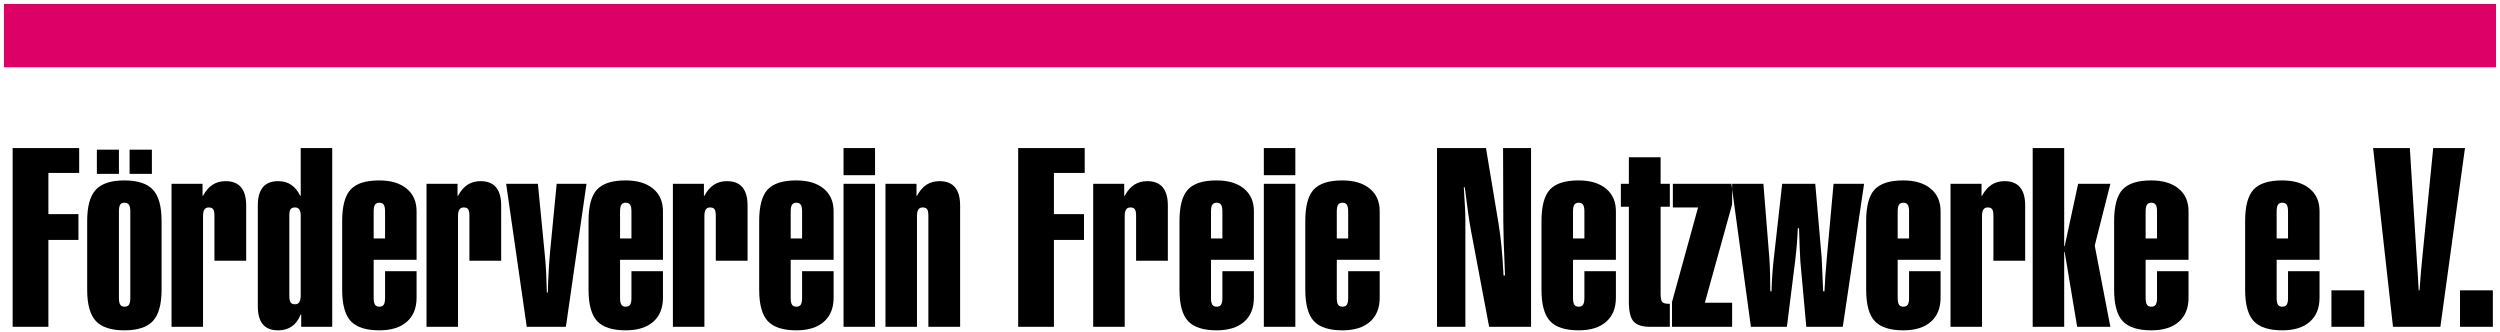 <?xml version="1.0" encoding="UTF-8" standalone="no"?>
<svg width="316px" height="42px" viewBox="0 0 316 42" version="1.1" xmlns="http://www.w3.org/2000/svg" xmlns:xlink="http://www.w3.org/1999/xlink" xmlns:sketch="http://www.bohemiancoding.com/sketch/ns">
    <!-- Generator: Sketch 3.3.3 (12081) - http://www.bohemiancoding.com/sketch -->
    <title>foerderverein-freie-netzwerke</title>
    <desc>Created with Sketch.</desc>
    <defs></defs>
    <g id="Page-1" stroke="none" stroke-width="1" fill="none" fill-rule="evenodd" sketch:type="MSPage">
        <rect id="Rectangle-1" stroke="#DC0067" fill="#DC0067" sketch:type="MSShapeGroup" x="1" y="1" width="314" height="7"></rect>
        <path d="M1.598,41.31 L1.598,18.715 L10.008,18.715 L10.008,21.855 L6.117,21.855 L6.117,27.064 L9.916,27.064 L9.916,30.326 L6.117,30.326 L6.117,41.31 L1.598,41.31 Z M15.032,26.727 L15.032,37.664 C15.032,38.062 15.088,38.346 15.201,38.514 C15.313,38.683 15.497,38.767 15.752,38.767 C16.008,38.767 16.191,38.683 16.304,38.514 C16.416,38.346 16.472,38.062 16.472,37.664 L16.472,26.727 C16.472,26.338 16.413,26.058 16.296,25.884 C16.179,25.71 15.987,25.624 15.722,25.624 C15.476,25.624 15.3,25.705 15.193,25.869 C15.086,26.032 15.032,26.318 15.032,26.727 L15.032,26.727 Z M11.019,27.952 C11.019,26.083 11.384,24.758 12.114,23.977 C12.844,23.196 14.047,22.805 15.722,22.805 C17.396,22.805 18.599,23.196 19.329,23.977 C20.059,24.758 20.424,26.083 20.424,27.952 L20.424,36.607 C20.424,38.466 20.059,39.788 19.329,40.575 C18.599,41.361 17.396,41.754 15.722,41.754 C14.047,41.754 12.844,41.361 12.114,40.575 C11.384,39.788 11.019,38.466 11.019,36.607 L11.019,27.952 Z M16.38,21.978 L16.38,18.914 L19.199,18.914 L19.199,21.978 L16.38,21.978 Z M12.244,21.978 L12.244,18.914 L15.032,18.914 L15.032,21.978 L12.244,21.978 Z M21.681,41.31 L21.681,23.234 L25.602,23.234 L25.602,24.75 L25.663,24.75 C26,24.117 26.404,23.65 26.874,23.349 C27.343,23.047 27.89,22.897 28.513,22.897 C29.381,22.897 30.032,23.155 30.466,23.67 C30.9,24.186 31.117,24.955 31.117,25.976 L31.117,32.961 L27.103,32.961 L27.103,27.293 C27.103,26.875 27.05,26.591 26.943,26.443 C26.835,26.295 26.649,26.221 26.383,26.221 C26.138,26.221 25.957,26.308 25.84,26.481 C25.722,26.655 25.663,26.926 25.663,27.293 L25.663,41.31 L21.681,41.31 Z M41.993,41.31 L38.072,41.31 L38.072,39.748 L38.01,39.748 C37.745,40.411 37.375,40.912 36.9,41.249 C36.425,41.586 35.845,41.754 35.161,41.754 C34.293,41.754 33.647,41.502 33.223,40.996 C32.799,40.49 32.588,39.727 32.588,38.706 L32.588,25.976 C32.588,24.944 32.802,24.173 33.231,23.663 C33.66,23.152 34.303,22.897 35.161,22.897 C35.794,22.897 36.341,23.05 36.8,23.356 C37.26,23.663 37.643,24.127 37.949,24.75 L38.01,24.75 L38.01,18.715 L41.993,18.715 L41.993,41.31 Z M36.57,37.358 C36.57,37.776 36.624,38.065 36.731,38.223 C36.838,38.382 37.025,38.461 37.29,38.461 C37.535,38.461 37.717,38.369 37.834,38.185 C37.952,38.001 38.01,37.725 38.01,37.358 L38.01,27.293 C38.01,26.926 37.952,26.655 37.834,26.481 C37.717,26.308 37.535,26.221 37.29,26.221 C37.025,26.221 36.838,26.295 36.731,26.443 C36.624,26.591 36.57,26.875 36.57,27.293 L36.57,37.358 Z M47.232,26.727 L47.232,30.143 L48.672,30.143 L48.672,26.727 C48.672,26.328 48.616,26.045 48.504,25.876 C48.391,25.708 48.208,25.624 47.952,25.624 C47.697,25.624 47.513,25.708 47.401,25.876 C47.288,26.045 47.232,26.328 47.232,26.727 L47.232,26.727 Z M47.232,37.664 C47.232,38.062 47.288,38.346 47.401,38.514 C47.513,38.683 47.697,38.767 47.952,38.767 C48.208,38.767 48.391,38.683 48.504,38.514 C48.616,38.346 48.672,38.062 48.672,37.664 L48.672,34.279 L52.655,34.279 L52.655,37.634 C52.655,38.941 52.244,39.954 51.422,40.674 C50.6,41.394 49.443,41.754 47.952,41.754 C46.267,41.754 45.062,41.366 44.337,40.59 C43.612,39.814 43.249,38.486 43.249,36.607 L43.249,27.952 C43.249,26.053 43.607,24.72 44.322,23.954 C45.037,23.188 46.237,22.805 47.922,22.805 C49.402,22.805 50.562,23.15 51.399,23.839 C52.236,24.528 52.655,25.481 52.655,26.696 L52.655,32.839 L47.232,32.839 L47.232,37.664 Z M53.911,41.31 L53.911,23.234 L57.833,23.234 L57.833,24.75 L57.894,24.75 C58.231,24.117 58.635,23.65 59.104,23.349 C59.574,23.047 60.12,22.897 60.743,22.897 C61.611,22.897 62.263,23.155 62.697,23.67 C63.131,24.186 63.348,24.955 63.348,25.976 L63.348,32.961 L59.334,32.961 L59.334,27.293 C59.334,26.875 59.28,26.591 59.173,26.443 C59.066,26.295 58.88,26.221 58.614,26.221 C58.369,26.221 58.188,26.308 58.07,26.481 C57.953,26.655 57.894,26.926 57.894,27.293 L57.894,41.31 L53.911,41.31 Z M66.58,41.31 L63.976,23.234 L67.989,23.234 L68.862,32.18 C68.934,32.854 68.99,33.592 69.031,34.394 C69.072,35.195 69.102,36.056 69.123,36.975 L69.245,36.975 C69.266,35.984 69.304,35.032 69.36,34.118 C69.416,33.204 69.48,32.364 69.552,31.598 L70.364,23.234 L74.132,23.234 L71.528,41.31 L66.58,41.31 Z M78.375,26.727 L78.375,30.143 L79.815,30.143 L79.815,26.727 C79.815,26.328 79.759,26.045 79.647,25.876 C79.534,25.708 79.351,25.624 79.095,25.624 C78.84,25.624 78.656,25.708 78.544,25.876 C78.431,26.045 78.375,26.328 78.375,26.727 L78.375,26.727 Z M78.375,37.664 C78.375,38.062 78.431,38.346 78.544,38.514 C78.656,38.683 78.84,38.767 79.095,38.767 C79.351,38.767 79.534,38.683 79.647,38.514 C79.759,38.346 79.815,38.062 79.815,37.664 L79.815,34.279 L83.798,34.279 L83.798,37.634 C83.798,38.941 83.387,39.954 82.565,40.674 C81.743,41.394 80.586,41.754 79.095,41.754 C77.41,41.754 76.205,41.366 75.48,40.59 C74.755,39.814 74.392,38.486 74.392,36.607 L74.392,27.952 C74.392,26.053 74.75,24.72 75.465,23.954 C76.18,23.188 77.38,22.805 79.065,22.805 C80.545,22.805 81.705,23.15 82.542,23.839 C83.379,24.528 83.798,25.481 83.798,26.696 L83.798,32.839 L78.375,32.839 L78.375,37.664 Z M85.054,41.31 L85.054,23.234 L88.976,23.234 L88.976,24.75 L89.037,24.75 C89.374,24.117 89.778,23.65 90.247,23.349 C90.717,23.047 91.263,22.897 91.886,22.897 C92.755,22.897 93.406,23.155 93.84,23.67 C94.274,24.186 94.491,24.955 94.491,25.976 L94.491,32.961 L90.477,32.961 L90.477,27.293 C90.477,26.875 90.424,26.591 90.316,26.443 C90.209,26.295 90.023,26.221 89.757,26.221 C89.512,26.221 89.331,26.308 89.213,26.481 C89.096,26.655 89.037,26.926 89.037,27.293 L89.037,41.31 L85.054,41.31 Z M99.944,26.727 L99.944,30.143 L101.384,30.143 L101.384,26.727 C101.384,26.328 101.328,26.045 101.216,25.876 C101.103,25.708 100.919,25.624 100.664,25.624 C100.409,25.624 100.225,25.708 100.113,25.876 C100,26.045 99.944,26.328 99.944,26.727 L99.944,26.727 Z M99.944,37.664 C99.944,38.062 100,38.346 100.113,38.514 C100.225,38.683 100.409,38.767 100.664,38.767 C100.919,38.767 101.103,38.683 101.216,38.514 C101.328,38.346 101.384,38.062 101.384,37.664 L101.384,34.279 L105.367,34.279 L105.367,37.634 C105.367,38.941 104.956,39.954 104.134,40.674 C103.312,41.394 102.155,41.754 100.664,41.754 C98.979,41.754 97.774,41.366 97.049,40.59 C96.324,39.814 95.961,38.486 95.961,36.607 L95.961,27.952 C95.961,26.053 96.319,24.72 97.034,23.954 C97.748,23.188 98.948,22.805 100.633,22.805 C102.114,22.805 103.273,23.15 104.111,23.839 C104.948,24.528 105.367,25.481 105.367,26.696 L105.367,32.839 L99.944,32.839 L99.944,37.664 Z M106.623,41.31 L106.623,23.234 L110.606,23.234 L110.606,41.31 L106.623,41.31 Z M106.623,22.146 L106.623,18.715 L110.606,18.715 L110.606,22.146 L106.623,22.146 Z M111.923,41.31 L111.923,23.234 L115.845,23.234 L115.845,24.75 L115.906,24.75 C116.243,24.117 116.647,23.65 117.116,23.349 C117.586,23.047 118.133,22.897 118.756,22.897 C119.624,22.897 120.275,23.155 120.709,23.67 C121.143,24.186 121.36,24.955 121.36,25.976 L121.36,41.31 L117.346,41.31 L117.346,27.293 C117.346,26.875 117.293,26.591 117.185,26.443 C117.078,26.295 116.892,26.221 116.626,26.221 C116.381,26.221 116.2,26.308 116.082,26.481 C115.965,26.655 115.906,26.926 115.906,27.293 L115.906,41.31 L111.923,41.31 Z M128.697,41.31 L128.697,18.715 L137.107,18.715 L137.107,21.855 L133.216,21.855 L133.216,27.064 L137.016,27.064 L137.016,30.326 L133.216,30.326 L133.216,41.31 L128.697,41.31 Z M138.18,41.31 L138.18,23.234 L142.101,23.234 L142.101,24.75 L142.163,24.75 C142.5,24.117 142.903,23.65 143.373,23.349 C143.843,23.047 144.389,22.897 145.012,22.897 C145.88,22.897 146.531,23.155 146.965,23.67 C147.399,24.186 147.616,24.955 147.616,25.976 L147.616,32.961 L143.603,32.961 L143.603,27.293 C143.603,26.875 143.549,26.591 143.442,26.443 C143.335,26.295 143.148,26.221 142.883,26.221 C142.638,26.221 142.456,26.308 142.339,26.481 C142.221,26.655 142.163,26.926 142.163,27.293 L142.163,41.31 L138.18,41.31 Z M153.07,26.727 L153.07,30.143 L154.51,30.143 L154.51,26.727 C154.51,26.328 154.453,26.045 154.341,25.876 C154.229,25.708 154.045,25.624 153.79,25.624 C153.534,25.624 153.35,25.708 153.238,25.876 C153.126,26.045 153.07,26.328 153.07,26.727 L153.07,26.727 Z M153.07,37.664 C153.07,38.062 153.126,38.346 153.238,38.514 C153.35,38.683 153.534,38.767 153.79,38.767 C154.045,38.767 154.229,38.683 154.341,38.514 C154.453,38.346 154.51,38.062 154.51,37.664 L154.51,34.279 L158.492,34.279 L158.492,37.634 C158.492,38.941 158.081,39.954 157.259,40.674 C156.437,41.394 155.281,41.754 153.79,41.754 C152.105,41.754 150.899,41.366 150.174,40.59 C149.449,39.814 149.087,38.486 149.087,36.607 L149.087,27.952 C149.087,26.053 149.444,24.72 150.159,23.954 C150.874,23.188 152.074,22.805 153.759,22.805 C155.24,22.805 156.399,23.15 157.236,23.839 C158.074,24.528 158.492,25.481 158.492,26.696 L158.492,32.839 L153.07,32.839 L153.07,37.664 Z M159.749,41.31 L159.749,23.234 L163.731,23.234 L163.731,41.31 L159.749,41.31 Z M159.749,22.146 L159.749,18.715 L163.731,18.715 L163.731,22.146 L159.749,22.146 Z M168.97,26.727 L168.97,30.143 L170.41,30.143 L170.41,26.727 C170.41,26.328 170.354,26.045 170.242,25.876 C170.13,25.708 169.946,25.624 169.69,25.624 C169.435,25.624 169.251,25.708 169.139,25.876 C169.027,26.045 168.97,26.328 168.97,26.727 L168.97,26.727 Z M168.97,37.664 C168.97,38.062 169.027,38.346 169.139,38.514 C169.251,38.683 169.435,38.767 169.69,38.767 C169.946,38.767 170.13,38.683 170.242,38.514 C170.354,38.346 170.41,38.062 170.41,37.664 L170.41,34.279 L174.393,34.279 L174.393,37.634 C174.393,38.941 173.982,39.954 173.16,40.674 C172.338,41.394 171.182,41.754 169.69,41.754 C168.005,41.754 166.8,41.366 166.075,40.59 C165.35,39.814 164.988,38.486 164.988,36.607 L164.988,27.952 C164.988,26.053 165.345,24.72 166.06,23.954 C166.775,23.188 167.975,22.805 169.66,22.805 C171.141,22.805 172.3,23.15 173.137,23.839 C173.975,24.528 174.393,25.481 174.393,26.696 L174.393,32.839 L168.97,32.839 L168.97,37.664 Z M181.639,41.31 L181.639,18.715 L187.828,18.715 L189.421,28.289 C189.564,29.147 189.687,30.107 189.789,31.169 C189.891,32.231 189.978,33.446 190.049,34.815 L190.233,34.815 C190.161,33.222 190.108,31.83 190.072,30.641 C190.036,29.451 190.018,28.595 190.018,28.075 L189.988,18.715 L193.526,18.715 L193.526,41.31 L188.226,41.31 L185.913,29.04 C185.821,28.56 185.706,27.835 185.568,26.864 C185.431,25.894 185.29,24.832 185.147,23.678 L185.025,23.678 C185.086,24.618 185.134,25.44 185.17,26.144 C185.206,26.849 185.224,27.426 185.224,27.875 L185.224,41.31 L181.639,41.31 Z M198.827,26.727 L198.827,30.143 L200.267,30.143 L200.267,26.727 C200.267,26.328 200.211,26.045 200.098,25.876 C199.986,25.708 199.802,25.624 199.547,25.624 C199.291,25.624 199.108,25.708 198.995,25.876 C198.883,26.045 198.827,26.328 198.827,26.727 L198.827,26.727 Z M198.827,37.664 C198.827,38.062 198.883,38.346 198.995,38.514 C199.108,38.683 199.291,38.767 199.547,38.767 C199.802,38.767 199.986,38.683 200.098,38.514 C200.211,38.346 200.267,38.062 200.267,37.664 L200.267,34.279 L204.25,34.279 L204.25,37.634 C204.25,38.941 203.839,39.954 203.016,40.674 C202.194,41.394 201.038,41.754 199.547,41.754 C197.862,41.754 196.657,41.366 195.932,40.59 C195.206,39.814 194.844,38.486 194.844,36.607 L194.844,27.952 C194.844,26.053 195.201,24.72 195.916,23.954 C196.631,23.188 197.831,22.805 199.516,22.805 C200.997,22.805 202.156,23.15 202.993,23.839 C203.831,24.528 204.25,25.481 204.25,26.696 L204.25,32.839 L198.827,32.839 L198.827,37.664 Z M204.878,26.129 L204.878,23.234 L205.889,23.234 L205.889,19.879 L209.902,19.879 L209.902,23.234 L211.066,23.234 L211.066,26.129 L209.902,26.129 L209.902,37.113 C209.902,37.674 209.971,38.029 210.109,38.177 C210.247,38.325 210.52,38.399 210.929,38.399 L211.066,38.399 L211.066,41.31 L208.554,41.31 C207.584,41.31 206.897,41.088 206.494,40.644 C206.09,40.199 205.889,39.365 205.889,38.139 L205.889,26.129 L204.878,26.129 Z M211.342,41.31 L211.342,38.17 L214.636,26.221 L211.449,26.221 L211.449,23.234 L218.94,23.234 L218.94,25.838 L215.494,38.262 L218.94,38.262 L218.94,41.31 L211.342,41.31 Z M221.315,41.31 L218.848,23.234 L222.893,23.234 L223.643,32.594 C223.684,33.186 223.715,33.84 223.735,34.554 C223.756,35.269 223.766,36.025 223.766,36.822 L223.919,36.822 C223.96,35.32 224.067,33.834 224.241,32.364 C224.251,32.252 224.261,32.17 224.271,32.119 L225.267,23.234 L229.449,23.234 L230.261,32.594 C230.271,32.686 230.294,33.196 230.33,34.126 C230.366,35.055 230.404,35.954 230.445,36.822 L230.613,36.822 C230.674,35.484 230.771,34.105 230.904,32.686 C230.935,32.4 230.95,32.221 230.95,32.149 L231.762,23.234 L235.622,23.234 L232.926,41.31 L228.315,41.31 L227.565,33.023 C227.544,32.767 227.519,32.257 227.488,31.491 C227.458,30.725 227.427,29.846 227.396,28.856 L227.243,28.856 C227.192,30.194 227.09,31.47 226.937,32.686 L226.937,32.747 L225.864,41.31 L221.315,41.31 Z M239.866,26.727 L239.866,30.143 L241.306,30.143 L241.306,26.727 C241.306,26.328 241.25,26.045 241.137,25.876 C241.025,25.708 240.841,25.624 240.586,25.624 C240.33,25.624 240.147,25.708 240.034,25.876 C239.922,26.045 239.866,26.328 239.866,26.727 L239.866,26.727 Z M239.866,37.664 C239.866,38.062 239.922,38.346 240.034,38.514 C240.147,38.683 240.33,38.767 240.586,38.767 C240.841,38.767 241.025,38.683 241.137,38.514 C241.25,38.346 241.306,38.062 241.306,37.664 L241.306,34.279 L245.289,34.279 L245.289,37.634 C245.289,38.941 244.878,39.954 244.055,40.674 C243.233,41.394 242.077,41.754 240.586,41.754 C238.901,41.754 237.696,41.366 236.97,40.59 C236.245,39.814 235.883,38.486 235.883,36.607 L235.883,27.952 C235.883,26.053 236.24,24.72 236.955,23.954 C237.67,23.188 238.87,22.805 240.555,22.805 C242.036,22.805 243.195,23.15 244.032,23.839 C244.87,24.528 245.289,25.481 245.289,26.696 L245.289,32.839 L239.866,32.839 L239.866,37.664 Z M246.545,41.31 L246.545,23.234 L250.466,23.234 L250.466,24.75 L250.528,24.75 C250.865,24.117 251.268,23.65 251.738,23.349 C252.208,23.047 252.754,22.897 253.377,22.897 C254.245,22.897 254.896,23.155 255.33,23.67 C255.764,24.186 255.981,24.955 255.981,25.976 L255.981,32.961 L251.968,32.961 L251.968,27.293 C251.968,26.875 251.914,26.591 251.807,26.443 C251.699,26.295 251.513,26.221 251.248,26.221 C251.002,26.221 250.821,26.308 250.704,26.481 C250.586,26.655 250.528,26.926 250.528,27.293 L250.528,41.31 L246.545,41.31 Z M256.931,41.31 L256.931,18.715 L260.914,18.715 L260.914,31.108 L260.975,31.108 L262.675,23.234 L266.75,23.234 L264.774,31.046 L266.75,41.31 L262.553,41.31 L260.975,31.843 L260.914,31.843 L260.914,41.31 L256.931,41.31 Z M271.208,26.727 L271.208,30.143 L272.648,30.143 L272.648,26.727 C272.648,26.328 272.592,26.045 272.479,25.876 C272.367,25.708 272.183,25.624 271.928,25.624 C271.673,25.624 271.489,25.708 271.376,25.876 C271.264,26.045 271.208,26.328 271.208,26.727 L271.208,26.727 Z M271.208,37.664 C271.208,38.062 271.264,38.346 271.376,38.514 C271.489,38.683 271.673,38.767 271.928,38.767 C272.183,38.767 272.367,38.683 272.479,38.514 C272.592,38.346 272.648,38.062 272.648,37.664 L272.648,34.279 L276.631,34.279 L276.631,37.634 C276.631,38.941 276.22,39.954 275.398,40.674 C274.576,41.394 273.419,41.754 271.928,41.754 C270.243,41.754 269.038,41.366 268.313,40.59 C267.588,39.814 267.225,38.486 267.225,36.607 L267.225,27.952 C267.225,26.053 267.582,24.72 268.297,23.954 C269.012,23.188 270.212,22.805 271.897,22.805 C273.378,22.805 274.537,23.15 275.375,23.839 C276.212,24.528 276.631,25.481 276.631,26.696 L276.631,32.839 L271.208,32.839 L271.208,37.664 Z M287.768,26.727 L287.768,30.143 L289.207,30.143 L289.207,26.727 C289.207,26.328 289.151,26.045 289.039,25.876 C288.927,25.708 288.743,25.624 288.487,25.624 C288.232,25.624 288.048,25.708 287.936,25.876 C287.824,26.045 287.768,26.328 287.768,26.727 L287.768,26.727 Z M287.768,37.664 C287.768,38.062 287.824,38.346 287.936,38.514 C288.048,38.683 288.232,38.767 288.487,38.767 C288.743,38.767 288.927,38.683 289.039,38.514 C289.151,38.346 289.207,38.062 289.207,37.664 L289.207,34.279 L293.19,34.279 L293.19,37.634 C293.19,38.941 292.779,39.954 291.957,40.674 C291.135,41.394 289.979,41.754 288.487,41.754 C286.802,41.754 285.597,41.366 284.872,40.59 C284.147,39.814 283.785,38.486 283.785,36.607 L283.785,27.952 C283.785,26.053 284.142,24.72 284.857,23.954 C285.572,23.188 286.772,22.805 288.457,22.805 C289.938,22.805 291.097,23.15 291.934,23.839 C292.772,24.528 293.19,25.481 293.19,26.696 L293.19,32.839 L287.768,32.839 L287.768,37.664 Z M294.692,41.31 L294.692,36.699 L298.843,36.699 L298.843,41.31 L294.692,41.31 Z M302.474,41.31 L299.961,18.715 L304.603,18.715 L305.491,32.915 C305.522,33.314 305.558,33.85 305.599,34.524 C305.639,35.198 305.68,35.923 305.721,36.699 L305.828,36.699 C305.89,35.831 305.953,35.006 306.02,34.225 C306.086,33.444 306.16,32.68 306.242,31.935 L307.559,18.715 L311.573,18.715 L308.463,41.31 L302.474,41.31 Z M310.945,41.31 L310.945,36.699 L315.096,36.699 L315.096,41.31 L310.945,41.31 Z" id="Förderverein-Freie-N" fill="#000000" sketch:type="MSShapeGroup"></path>
    </g>
</svg>